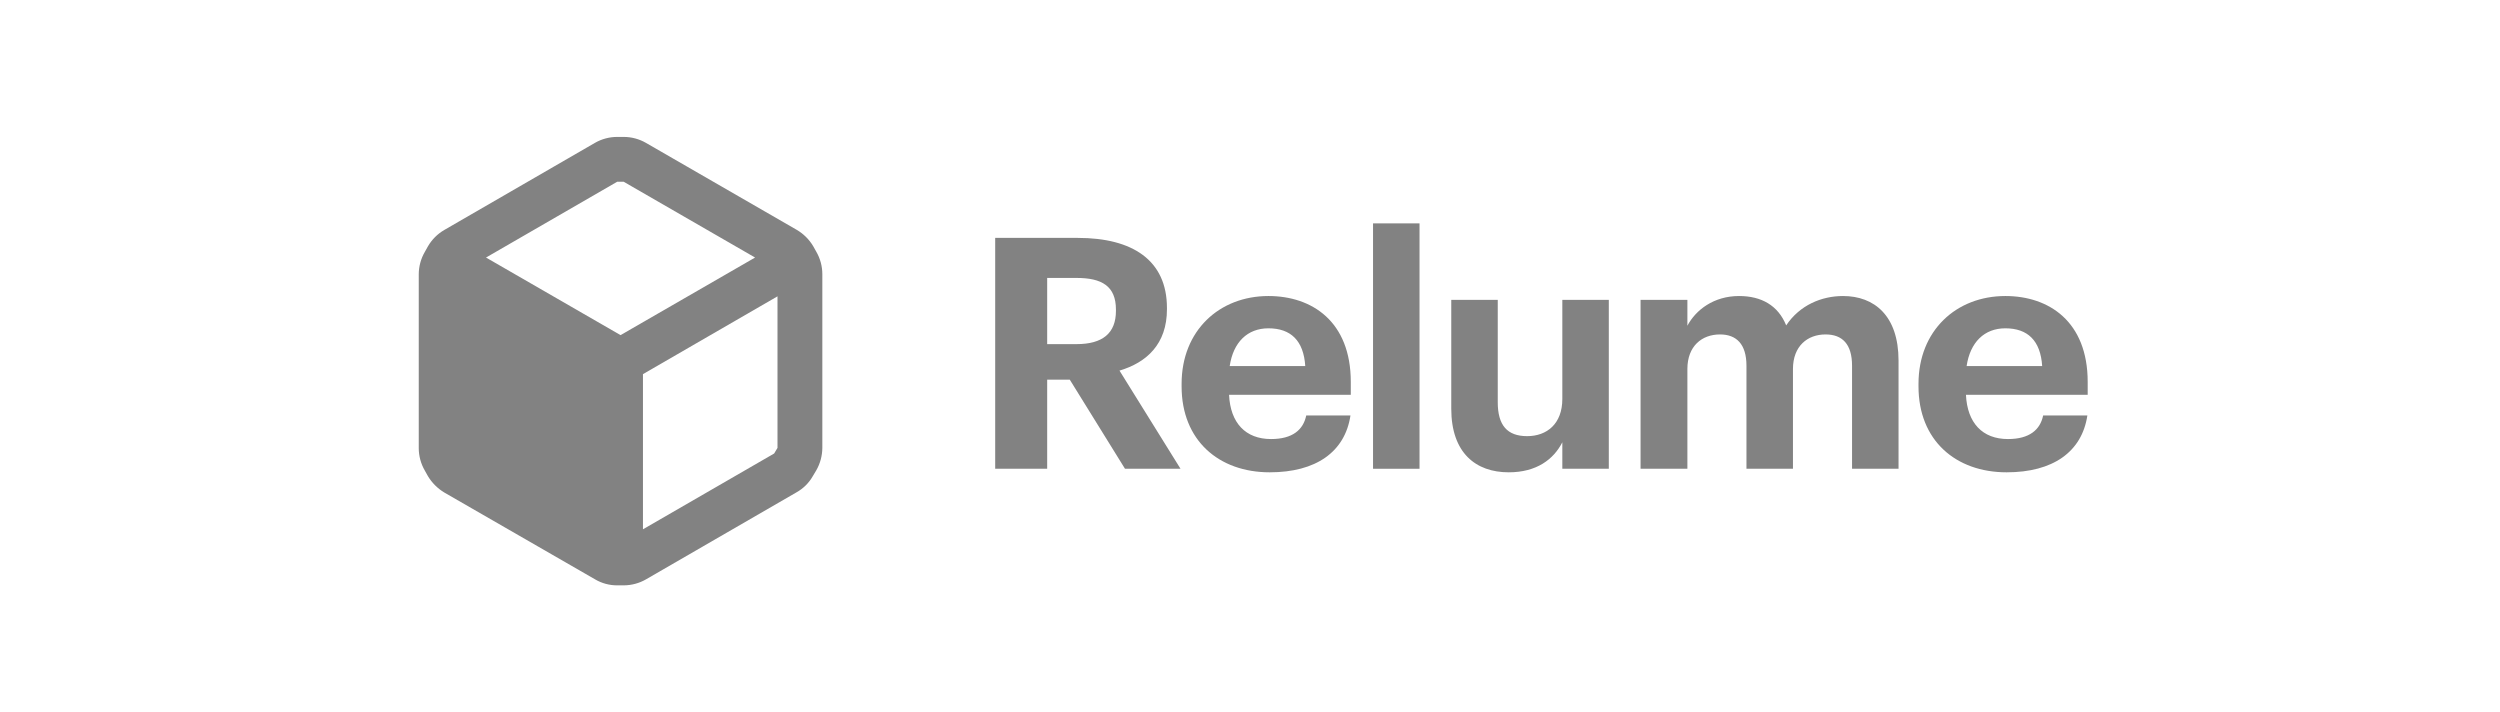 <svg width="200" height="57" viewBox="0 0 200 57" fill="none" xmlns="http://www.w3.org/2000/svg">
<path d="M79.615 37.501H83.774V30.372H85.582L89.999 37.501H94.441L89.559 29.648C91.729 29.003 93.356 27.53 93.356 24.741V24.637C93.356 20.814 90.593 19.032 86.228 19.032H79.615V37.501ZM83.774 27.53V22.235H86.124C88.139 22.235 89.275 22.881 89.275 24.767V24.87C89.275 26.652 88.216 27.53 86.124 27.53H83.774Z" fill="#828282"/>
<path d="M101.579 37.785C105.273 37.785 107.598 36.157 108.037 33.239H104.498C104.265 34.375 103.413 35.124 101.683 35.124C99.642 35.124 98.428 33.833 98.325 31.586H108.063V30.552C108.063 25.722 104.963 23.682 101.476 23.682C97.55 23.682 94.528 26.445 94.528 30.707V30.914C94.528 35.228 97.498 37.785 101.579 37.785ZM98.376 29.287C98.66 27.375 99.797 26.265 101.476 26.265C103.258 26.265 104.291 27.246 104.421 29.287H98.376Z" fill="#828282"/>
<path d="M109.843 37.501H113.562V17.87H109.843V37.501Z" fill="#828282"/>
<path d="M120.698 37.785C122.92 37.785 124.288 36.752 124.986 35.383V37.501H128.705V23.992H124.986V31.921C124.986 33.91 123.746 34.892 122.171 34.892C120.57 34.892 119.82 34.014 119.82 32.18V23.992H116.101V32.696C116.101 36.235 118.064 37.785 120.698 37.785Z" fill="#828282"/>
<path d="M131.245 37.501H134.991V29.519C134.991 27.685 136.153 26.755 137.599 26.755C138.917 26.755 139.717 27.53 139.717 29.261V37.501H143.437V29.519C143.437 27.685 144.599 26.755 146.045 26.755C147.388 26.755 148.164 27.53 148.164 29.261V37.501H151.883V28.848C151.883 25.257 149.946 23.682 147.44 23.682C145.736 23.682 143.979 24.405 142.894 26.032C142.249 24.431 140.906 23.682 139.123 23.682C137.108 23.682 135.662 24.792 134.991 26.058V23.992H131.245V37.501Z" fill="#828282"/>
<path d="M160.532 37.785C164.226 37.785 166.551 36.157 166.989 33.239H163.451C163.218 34.375 162.366 35.124 160.635 35.124C158.594 35.124 157.381 33.833 157.277 31.586H167.015V30.552C167.015 25.722 163.915 23.682 160.428 23.682C156.502 23.682 153.48 26.445 153.48 30.707V30.914C153.48 35.228 156.451 37.785 160.532 37.785ZM157.329 29.287C157.613 27.375 158.75 26.265 160.428 26.265C162.211 26.265 163.244 27.246 163.374 29.287H157.329Z" fill="#828282"/>
<path fill-rule="evenodd" clip-rule="evenodd" d="M65.303 20.137L65.052 19.689C64.728 19.146 64.271 18.696 63.725 18.379L51.688 11.437C51.144 11.121 50.525 10.954 49.895 10.953H49.375C48.745 10.954 48.126 11.121 47.581 11.437L35.545 18.397C35.001 18.712 34.55 19.163 34.235 19.707L33.984 20.155C33.668 20.7 33.501 21.319 33.5 21.949V35.85C33.501 36.48 33.668 37.099 33.984 37.644L34.235 38.093C34.558 38.63 35.008 39.079 35.545 39.402L47.599 46.344C48.141 46.666 48.762 46.834 49.392 46.828H49.895C50.525 46.827 51.144 46.66 51.688 46.344L63.725 39.384C64.273 39.077 64.727 38.623 65.034 38.075L65.303 37.626C65.615 37.08 65.782 36.462 65.787 35.832V21.931C65.786 21.301 65.619 20.682 65.303 20.137ZM49.375 14.54H49.895L60.406 20.603L49.644 26.81L38.881 20.603L49.375 14.54ZM51.437 42.344L61.931 36.281L62.2 35.832V23.707L51.437 29.931V42.344Z" fill="#828282"/>
</svg>

